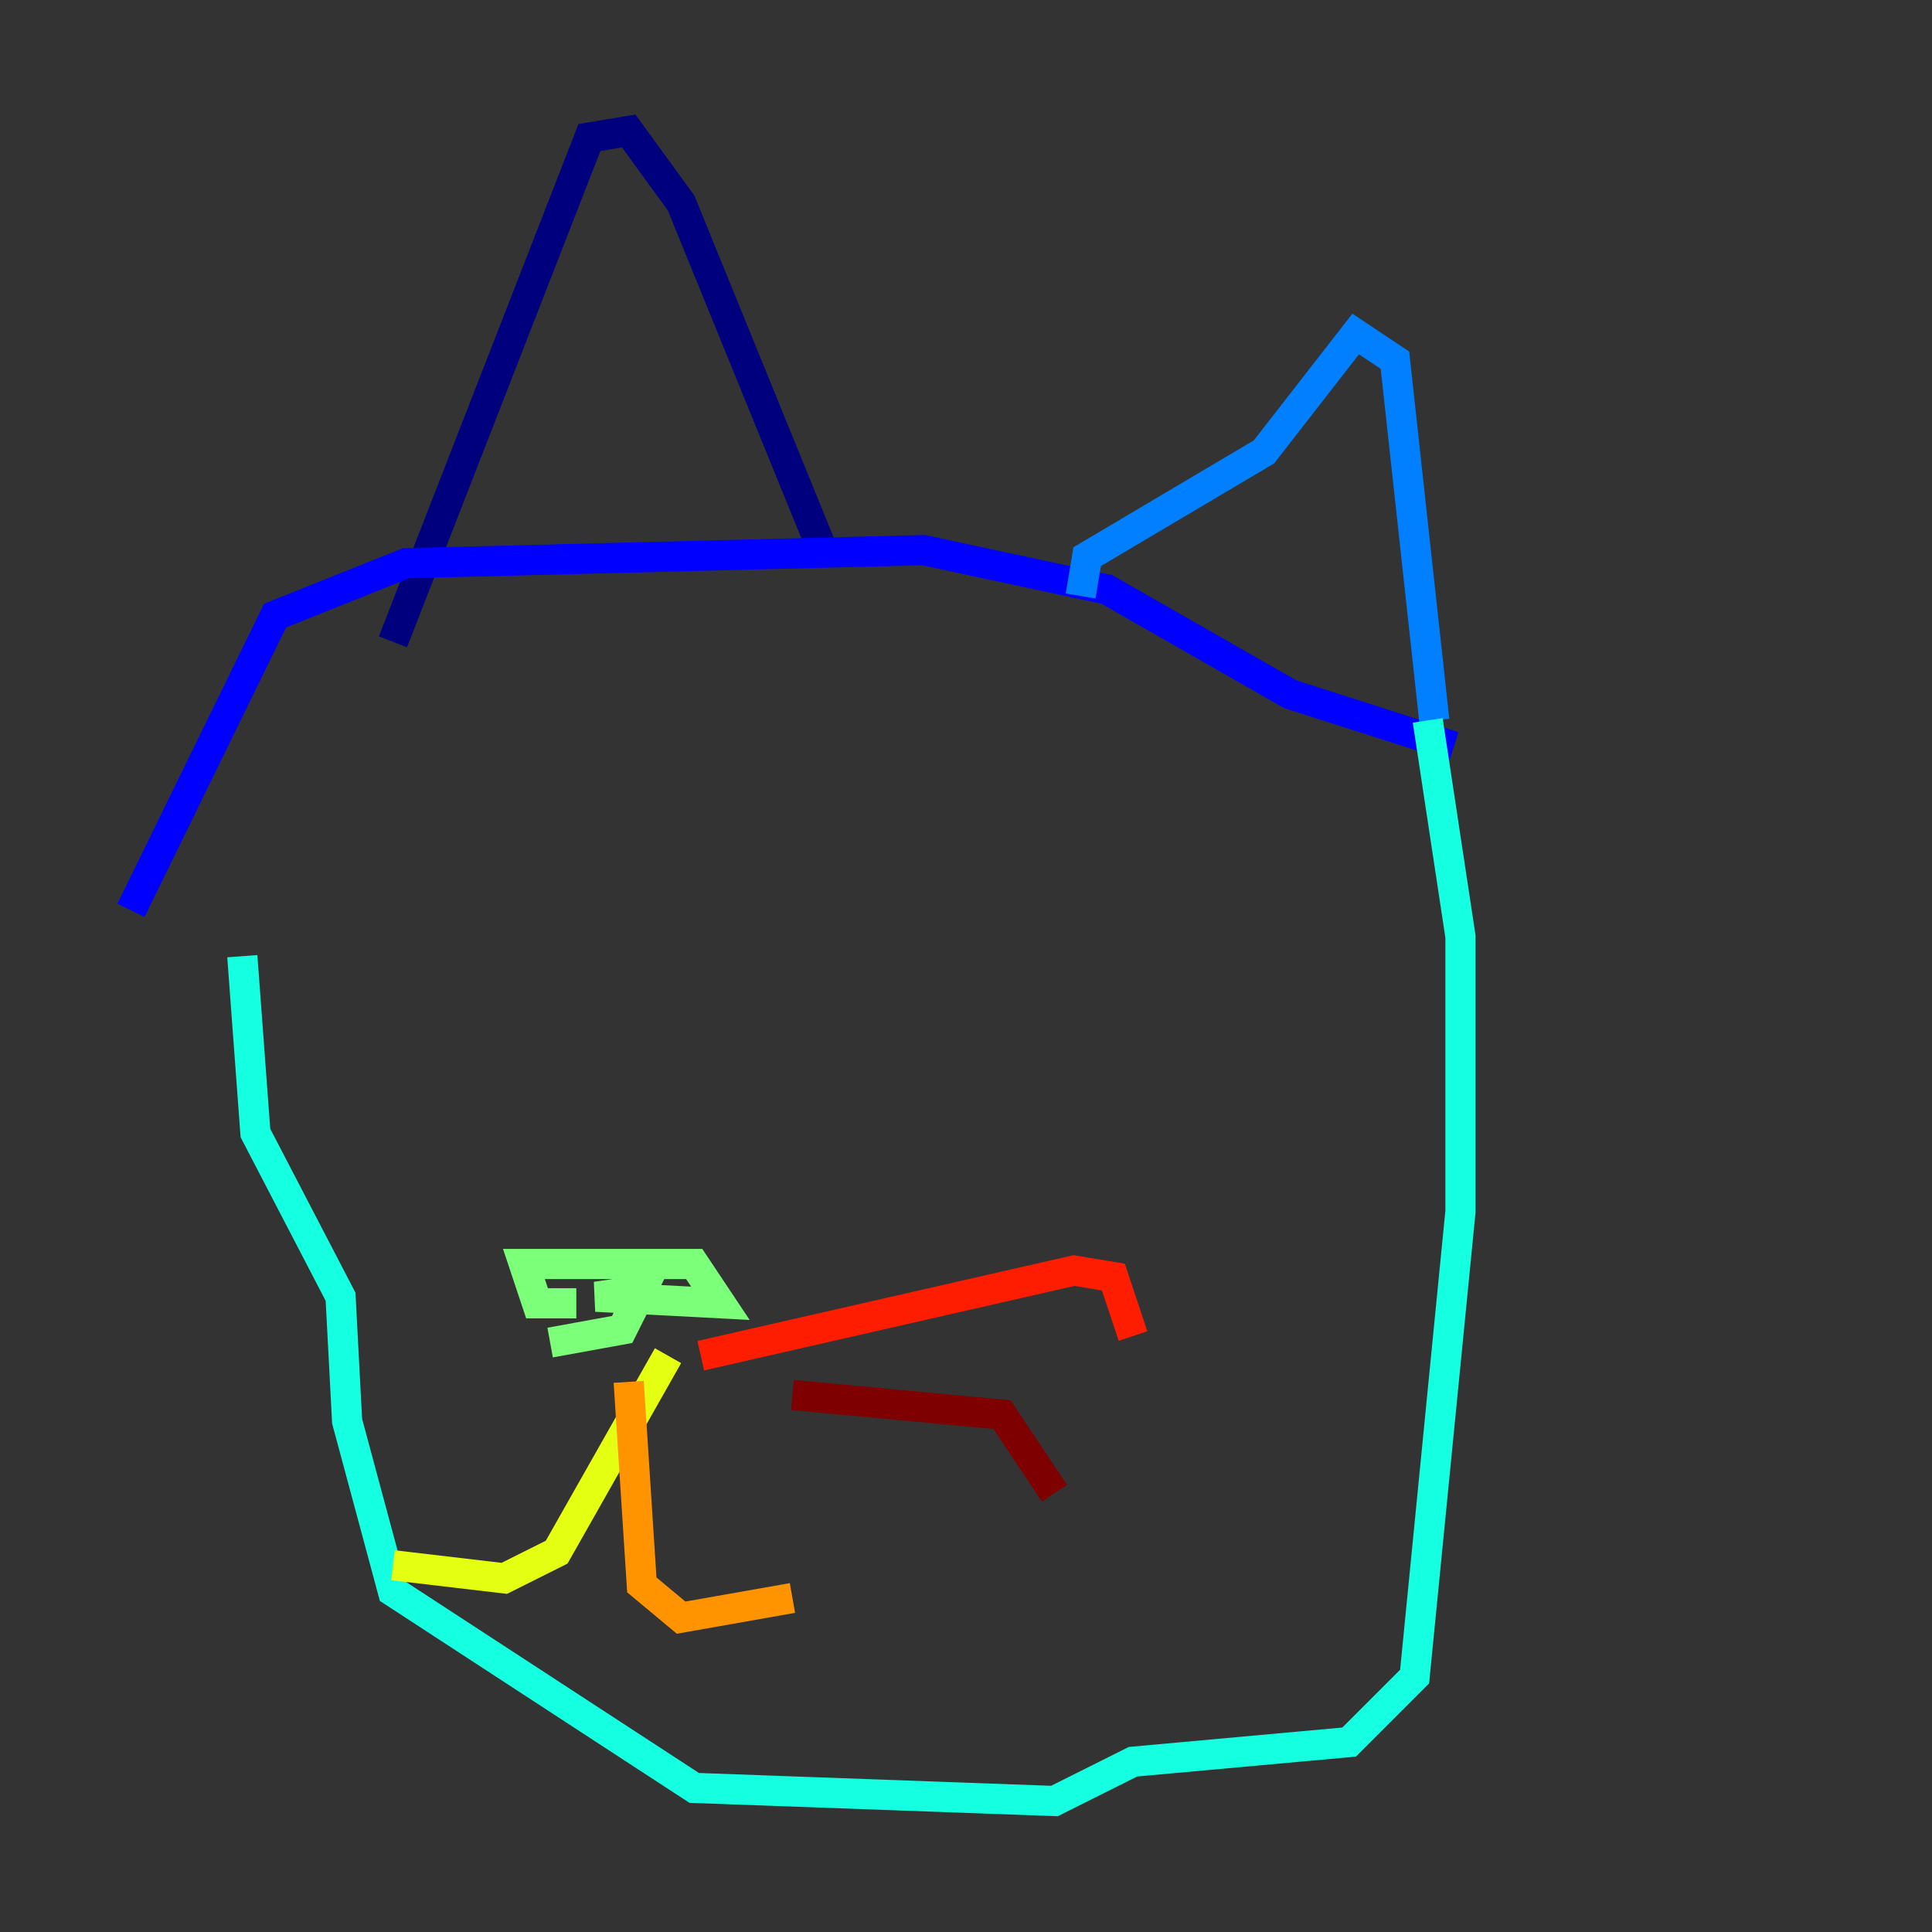 <?xml version="1.0" encoding="utf-8" ?>
<svg baseProfile="tiny" height="128" version="1.2" viewBox="0,0,128,128" width="128" xmlns="http://www.w3.org/2000/svg" xmlns:ev="http://www.w3.org/2001/xml-events" xmlns:xlink="http://www.w3.org/1999/xlink"><rect x="0" y="0" width="128" height="128" fill="#333333" stroke="none"/><defs /><polyline fill="none" points="26.034,42.522 39.051,9.112 41.654,8.678 45.125,13.451 54.671,36.881" stroke="#00007f" stroke-width="2" /><polyline fill="none" points="8.678,60.312 18.224,40.786 26.902,37.315 61.18,36.447 73.329,39.051 85.478,45.993 96.325,49.464" stroke="#0000ff" stroke-width="2" /><polyline fill="none" points="71.593,39.485 72.027,36.881 83.742,29.939 89.817,22.129 92.42,23.864 95.024,47.729" stroke="#0080ff" stroke-width="2" /><polyline fill="none" points="94.59,47.729 96.759,62.047 96.759,80.271 93.722,111.078 89.383,115.417 75.064,116.719 69.858,119.322 45.993,118.454 26.034,105.437 22.997,94.156 22.563,85.912 16.922,75.064 16.054,63.349" stroke="#15ffe1" stroke-width="2" /><polyline fill="none" points="38.183,86.346 35.58,86.346 34.712,83.742 45.993,83.742 47.729,86.346 39.485,85.912 42.522,85.478 41.22,88.081 36.447,88.949" stroke="#7cff79" stroke-width="2" /><polyline fill="none" points="44.258,89.817 36.881,102.834 33.41,104.57 26.034,103.702" stroke="#e4ff12" stroke-width="2" /><polyline fill="none" points="41.654,91.552 42.522,105.003 45.125,107.173 52.502,105.871" stroke="#ff9400" stroke-width="2" /><polyline fill="none" points="46.427,89.817 71.159,84.176 73.763,84.61 75.064,88.515" stroke="#ff1d00" stroke-width="2" /><polyline fill="none" points="52.502,92.42 66.386,93.722 69.858,98.929" stroke="#7f0000" stroke-width="2" /></svg>